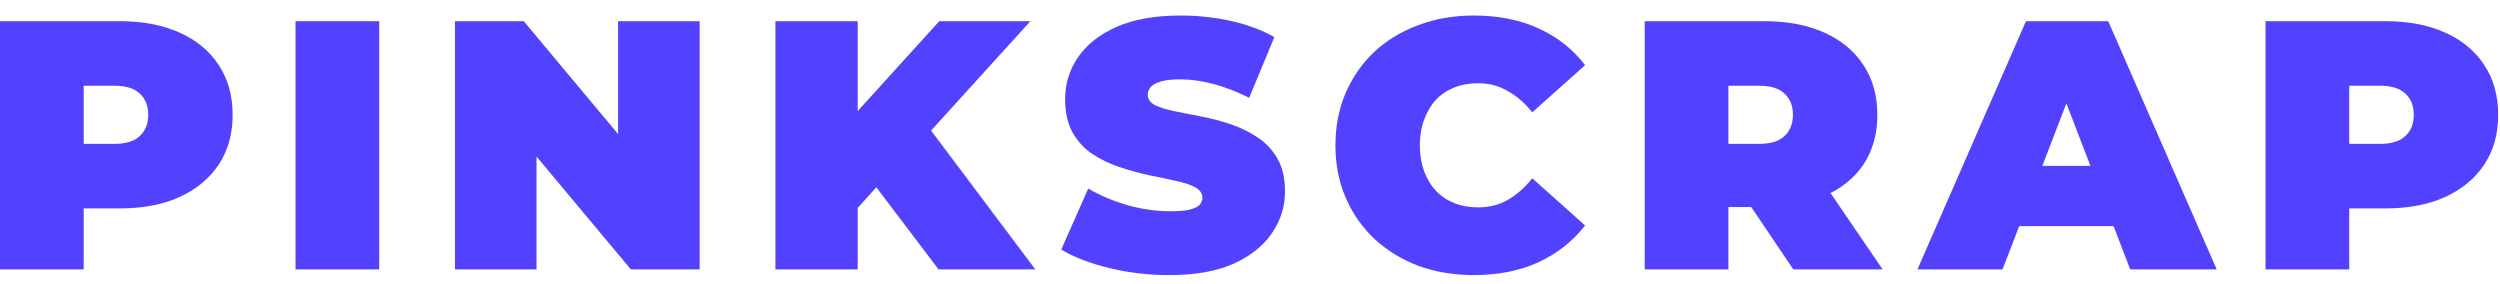 <svg width="141" height="16" viewBox="0 0 141 16" fill="none" xmlns="http://www.w3.org/2000/svg">
<path d="M0 15.195V1.195H6.74C8.047 1.195 9.173 1.408 10.12 1.835C11.08 2.262 11.82 2.875 12.34 3.675C12.86 4.462 13.12 5.395 13.12 6.475C13.12 7.555 12.86 8.488 12.34 9.275C11.82 10.062 11.08 10.675 10.12 11.115C9.173 11.542 8.047 11.755 6.74 11.755H2.62L4.72 9.735V15.195H0ZM4.72 10.255L2.62 8.115H6.44C7.093 8.115 7.573 7.968 7.88 7.675C8.2 7.382 8.36 6.982 8.36 6.475C8.36 5.968 8.2 5.568 7.88 5.275C7.573 4.982 7.093 4.835 6.44 4.835H2.62L4.72 2.695V10.255Z" fill="#5242FF"/>
<path d="M16.668 15.195V1.195H21.388V15.195H16.668Z" fill="#5242FF"/>
<path d="M25.66 15.195V1.195H29.54L36.66 9.715H34.86V1.195H39.46V15.195H35.58L28.46 6.675H30.26V15.195H25.66Z" fill="#5242FF"/>
<path d="M47.954 12.195L47.694 7.015L52.974 1.195H58.114L52.194 7.715L49.574 10.395L47.954 12.195ZM43.734 15.195V1.195H48.374V15.195H43.734ZM52.934 15.195L48.814 9.755L51.874 6.515L58.394 15.195H52.934Z" fill="#5242FF"/>
<path d="M65.954 15.515C64.781 15.515 63.648 15.382 62.554 15.115C61.461 14.848 60.561 14.502 59.854 14.075L61.374 10.635C62.041 11.022 62.781 11.335 63.594 11.575C64.421 11.802 65.221 11.915 65.994 11.915C66.448 11.915 66.801 11.888 67.054 11.835C67.321 11.768 67.514 11.682 67.634 11.575C67.754 11.455 67.814 11.315 67.814 11.155C67.814 10.902 67.674 10.702 67.394 10.555C67.114 10.408 66.741 10.288 66.274 10.195C65.821 10.088 65.321 9.982 64.774 9.875C64.228 9.755 63.674 9.602 63.114 9.415C62.568 9.228 62.061 8.982 61.594 8.675C61.141 8.368 60.774 7.968 60.494 7.475C60.214 6.968 60.074 6.342 60.074 5.595C60.074 4.728 60.314 3.942 60.794 3.235C61.288 2.515 62.014 1.942 62.974 1.515C63.948 1.088 65.154 0.875 66.594 0.875C67.541 0.875 68.474 0.975 69.394 1.175C70.314 1.375 71.141 1.682 71.874 2.095L70.454 5.515C69.761 5.168 69.088 4.908 68.434 4.735C67.794 4.562 67.168 4.475 66.554 4.475C66.101 4.475 65.741 4.515 65.474 4.595C65.208 4.675 65.014 4.782 64.894 4.915C64.788 5.048 64.734 5.195 64.734 5.355C64.734 5.595 64.874 5.788 65.154 5.935C65.434 6.068 65.801 6.182 66.254 6.275C66.721 6.368 67.228 6.468 67.774 6.575C68.334 6.682 68.888 6.828 69.434 7.015C69.981 7.202 70.481 7.448 70.934 7.755C71.401 8.062 71.774 8.462 72.054 8.955C72.334 9.448 72.474 10.062 72.474 10.795C72.474 11.648 72.228 12.435 71.734 13.155C71.254 13.862 70.534 14.435 69.574 14.875C68.614 15.302 67.408 15.515 65.954 15.515Z" fill="#5242FF"/>
<path d="M83.119 15.515C81.999 15.515 80.959 15.342 79.999 14.995C79.052 14.635 78.226 14.128 77.519 13.475C76.826 12.822 76.286 12.048 75.899 11.155C75.512 10.262 75.319 9.275 75.319 8.195C75.319 7.115 75.512 6.128 75.899 5.235C76.286 4.342 76.826 3.568 77.519 2.915C78.226 2.262 79.052 1.762 79.999 1.415C80.959 1.055 81.999 0.875 83.119 0.875C84.492 0.875 85.706 1.115 86.759 1.595C87.826 2.075 88.706 2.768 89.399 3.675L86.419 6.335C86.006 5.815 85.546 5.415 85.039 5.135C84.546 4.842 83.986 4.695 83.359 4.695C82.866 4.695 82.419 4.775 82.019 4.935C81.619 5.095 81.272 5.328 80.979 5.635C80.699 5.942 80.479 6.315 80.319 6.755C80.159 7.182 80.079 7.662 80.079 8.195C80.079 8.728 80.159 9.215 80.319 9.655C80.479 10.082 80.699 10.448 80.979 10.755C81.272 11.062 81.619 11.295 82.019 11.455C82.419 11.615 82.866 11.695 83.359 11.695C83.986 11.695 84.546 11.555 85.039 11.275C85.546 10.982 86.006 10.575 86.419 10.055L89.399 12.715C88.706 13.608 87.826 14.302 86.759 14.795C85.706 15.275 84.492 15.515 83.119 15.515Z" fill="#5242FF"/>
<path d="M92.762 15.195V1.195H99.502C100.808 1.195 101.935 1.408 102.882 1.835C103.842 2.262 104.582 2.875 105.102 3.675C105.622 4.462 105.882 5.395 105.882 6.475C105.882 7.555 105.622 8.488 105.102 9.275C104.582 10.048 103.842 10.642 102.882 11.055C101.935 11.468 100.808 11.675 99.502 11.675H95.382L97.482 9.735V15.195H92.762ZM101.142 15.195L97.702 10.095H102.702L106.182 15.195H101.142ZM97.482 10.255L95.382 8.115H99.202C99.855 8.115 100.335 7.968 100.642 7.675C100.962 7.382 101.122 6.982 101.122 6.475C101.122 5.968 100.962 5.568 100.642 5.275C100.335 4.982 99.855 4.835 99.202 4.835H95.382L97.482 2.695V10.255Z" fill="#5242FF"/>
<path d="M108.144 15.195L114.264 1.195H118.904L125.024 15.195H120.144L115.624 3.435H117.464L112.944 15.195H108.144ZM111.784 12.755L112.984 9.355H119.424L120.624 12.755H111.784Z" fill="#5242FF"/>
<path d="M127.777 15.195V1.195H134.517C135.824 1.195 136.951 1.408 137.897 1.835C138.857 2.262 139.597 2.875 140.117 3.675C140.637 4.462 140.897 5.395 140.897 6.475C140.897 7.555 140.637 8.488 140.117 9.275C139.597 10.062 138.857 10.675 137.897 11.115C136.951 11.542 135.824 11.755 134.517 11.755H130.397L132.497 9.735V15.195H127.777ZM132.497 10.255L130.397 8.115H134.217C134.871 8.115 135.351 7.968 135.657 7.675C135.977 7.382 136.137 6.982 136.137 6.475C136.137 5.968 135.977 5.568 135.657 5.275C135.351 4.982 134.871 4.835 134.217 4.835H130.397L132.497 2.695V10.255Z" fill="#5242FF"/>
</svg>
